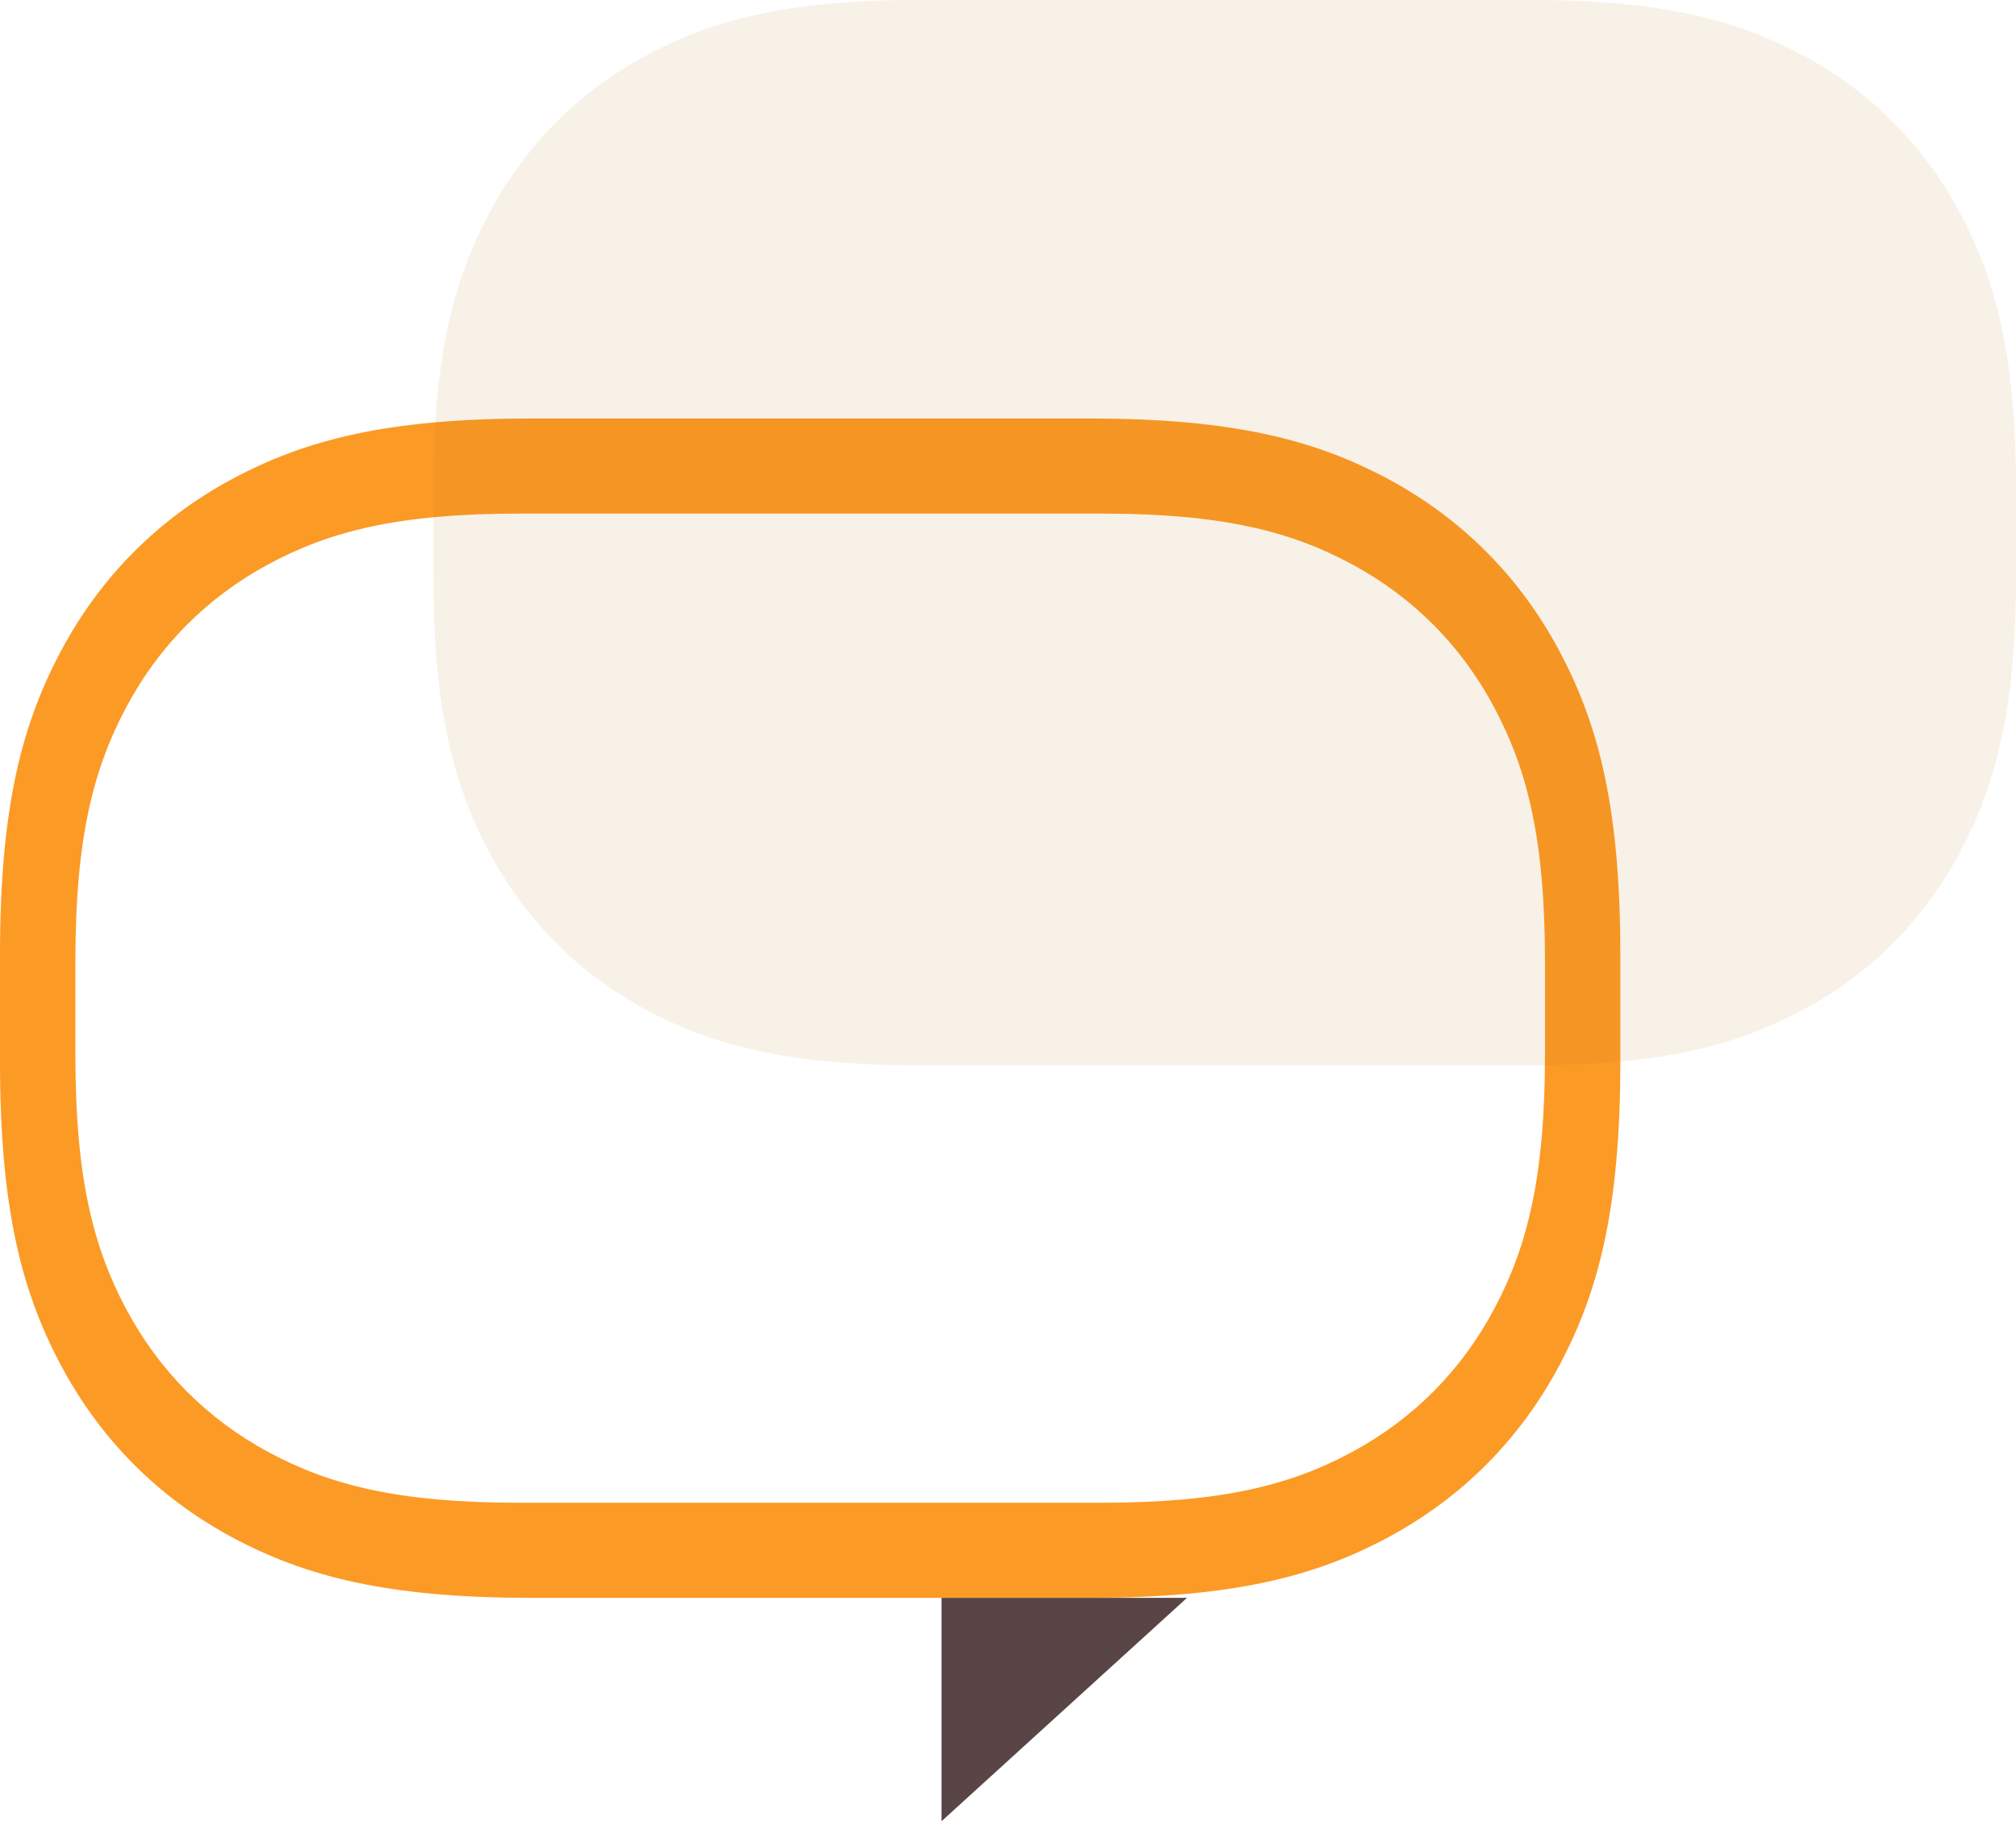 <svg width="106" height="96" viewBox="0 0 106 96" fill="none" xmlns="http://www.w3.org/2000/svg">
<path fill-rule="evenodd" clip-rule="evenodd" d="M27.915 22C20.394 22 16.038 23.114 12.163 25.206C8.289 27.297 5.248 30.367 3.176 34.278C1.104 38.189 3.05176e-05 42.586 3.05176e-05 50.178V55.822C3.05176e-05 63.414 1.104 67.811 3.176 71.722C5.248 75.633 8.289 78.703 12.163 80.794C16.038 82.886 20.394 84 27.915 84H57.282C64.802 84 69.159 82.886 73.033 80.794C76.908 78.703 79.948 75.633 82.021 71.722C84.093 67.811 85.196 63.414 85.196 55.822V50.178C85.196 42.586 84.093 38.189 82.021 34.278C79.948 30.367 76.908 27.297 73.033 25.206C69.159 23.114 64.802 22 57.282 22H27.915ZM57.908 27C64.252 27 67.869 27.928 71.098 29.671C74.326 31.414 76.861 33.972 78.587 37.231C80.314 40.491 81.234 44.142 81.234 50.546V55.454C81.234 61.858 80.314 65.509 78.587 68.769C76.861 72.028 74.326 74.586 71.098 76.329C67.869 78.072 64.252 79 57.908 79H27.289C20.945 79 17.327 78.072 14.099 76.329C10.87 74.586 8.336 72.028 6.609 68.769C4.882 65.509 3.963 61.858 3.963 55.454V50.546C3.963 44.142 4.882 40.491 6.609 37.231C8.336 33.972 10.87 31.414 14.099 29.671C17.327 27.928 20.945 27 27.289 27H57.908Z" fill="#FC9A26"/>
<path opacity="0.1" fill-rule="evenodd" clip-rule="evenodd" d="M80.571 0L48.214 0C41.511 0 37.486 1.021 33.935 2.938C30.383 4.856 27.596 7.67 25.696 11.255C23.797 14.84 22.785 18.903 22.785 25.669V30.331C22.785 37.097 23.797 41.16 25.696 44.745C27.596 48.331 30.383 51.144 33.935 53.062C37.486 54.979 41.511 56 48.214 56H80.571C87.274 56 91.299 54.979 94.85 53.062C98.402 51.144 101.19 48.331 103.089 44.745C104.988 41.16 106 37.097 106 30.331V25.669C106 18.903 104.988 14.84 103.089 11.255C101.19 7.67 98.402 4.856 94.85 2.938C91.299 1.021 87.274 0 80.571 0Z" fill="#BA7617"/>
<path fill-rule="evenodd" clip-rule="evenodd" d="M49.504 95.744V84H62.411L49.504 95.744Z" fill="#594545"/>
</svg>
